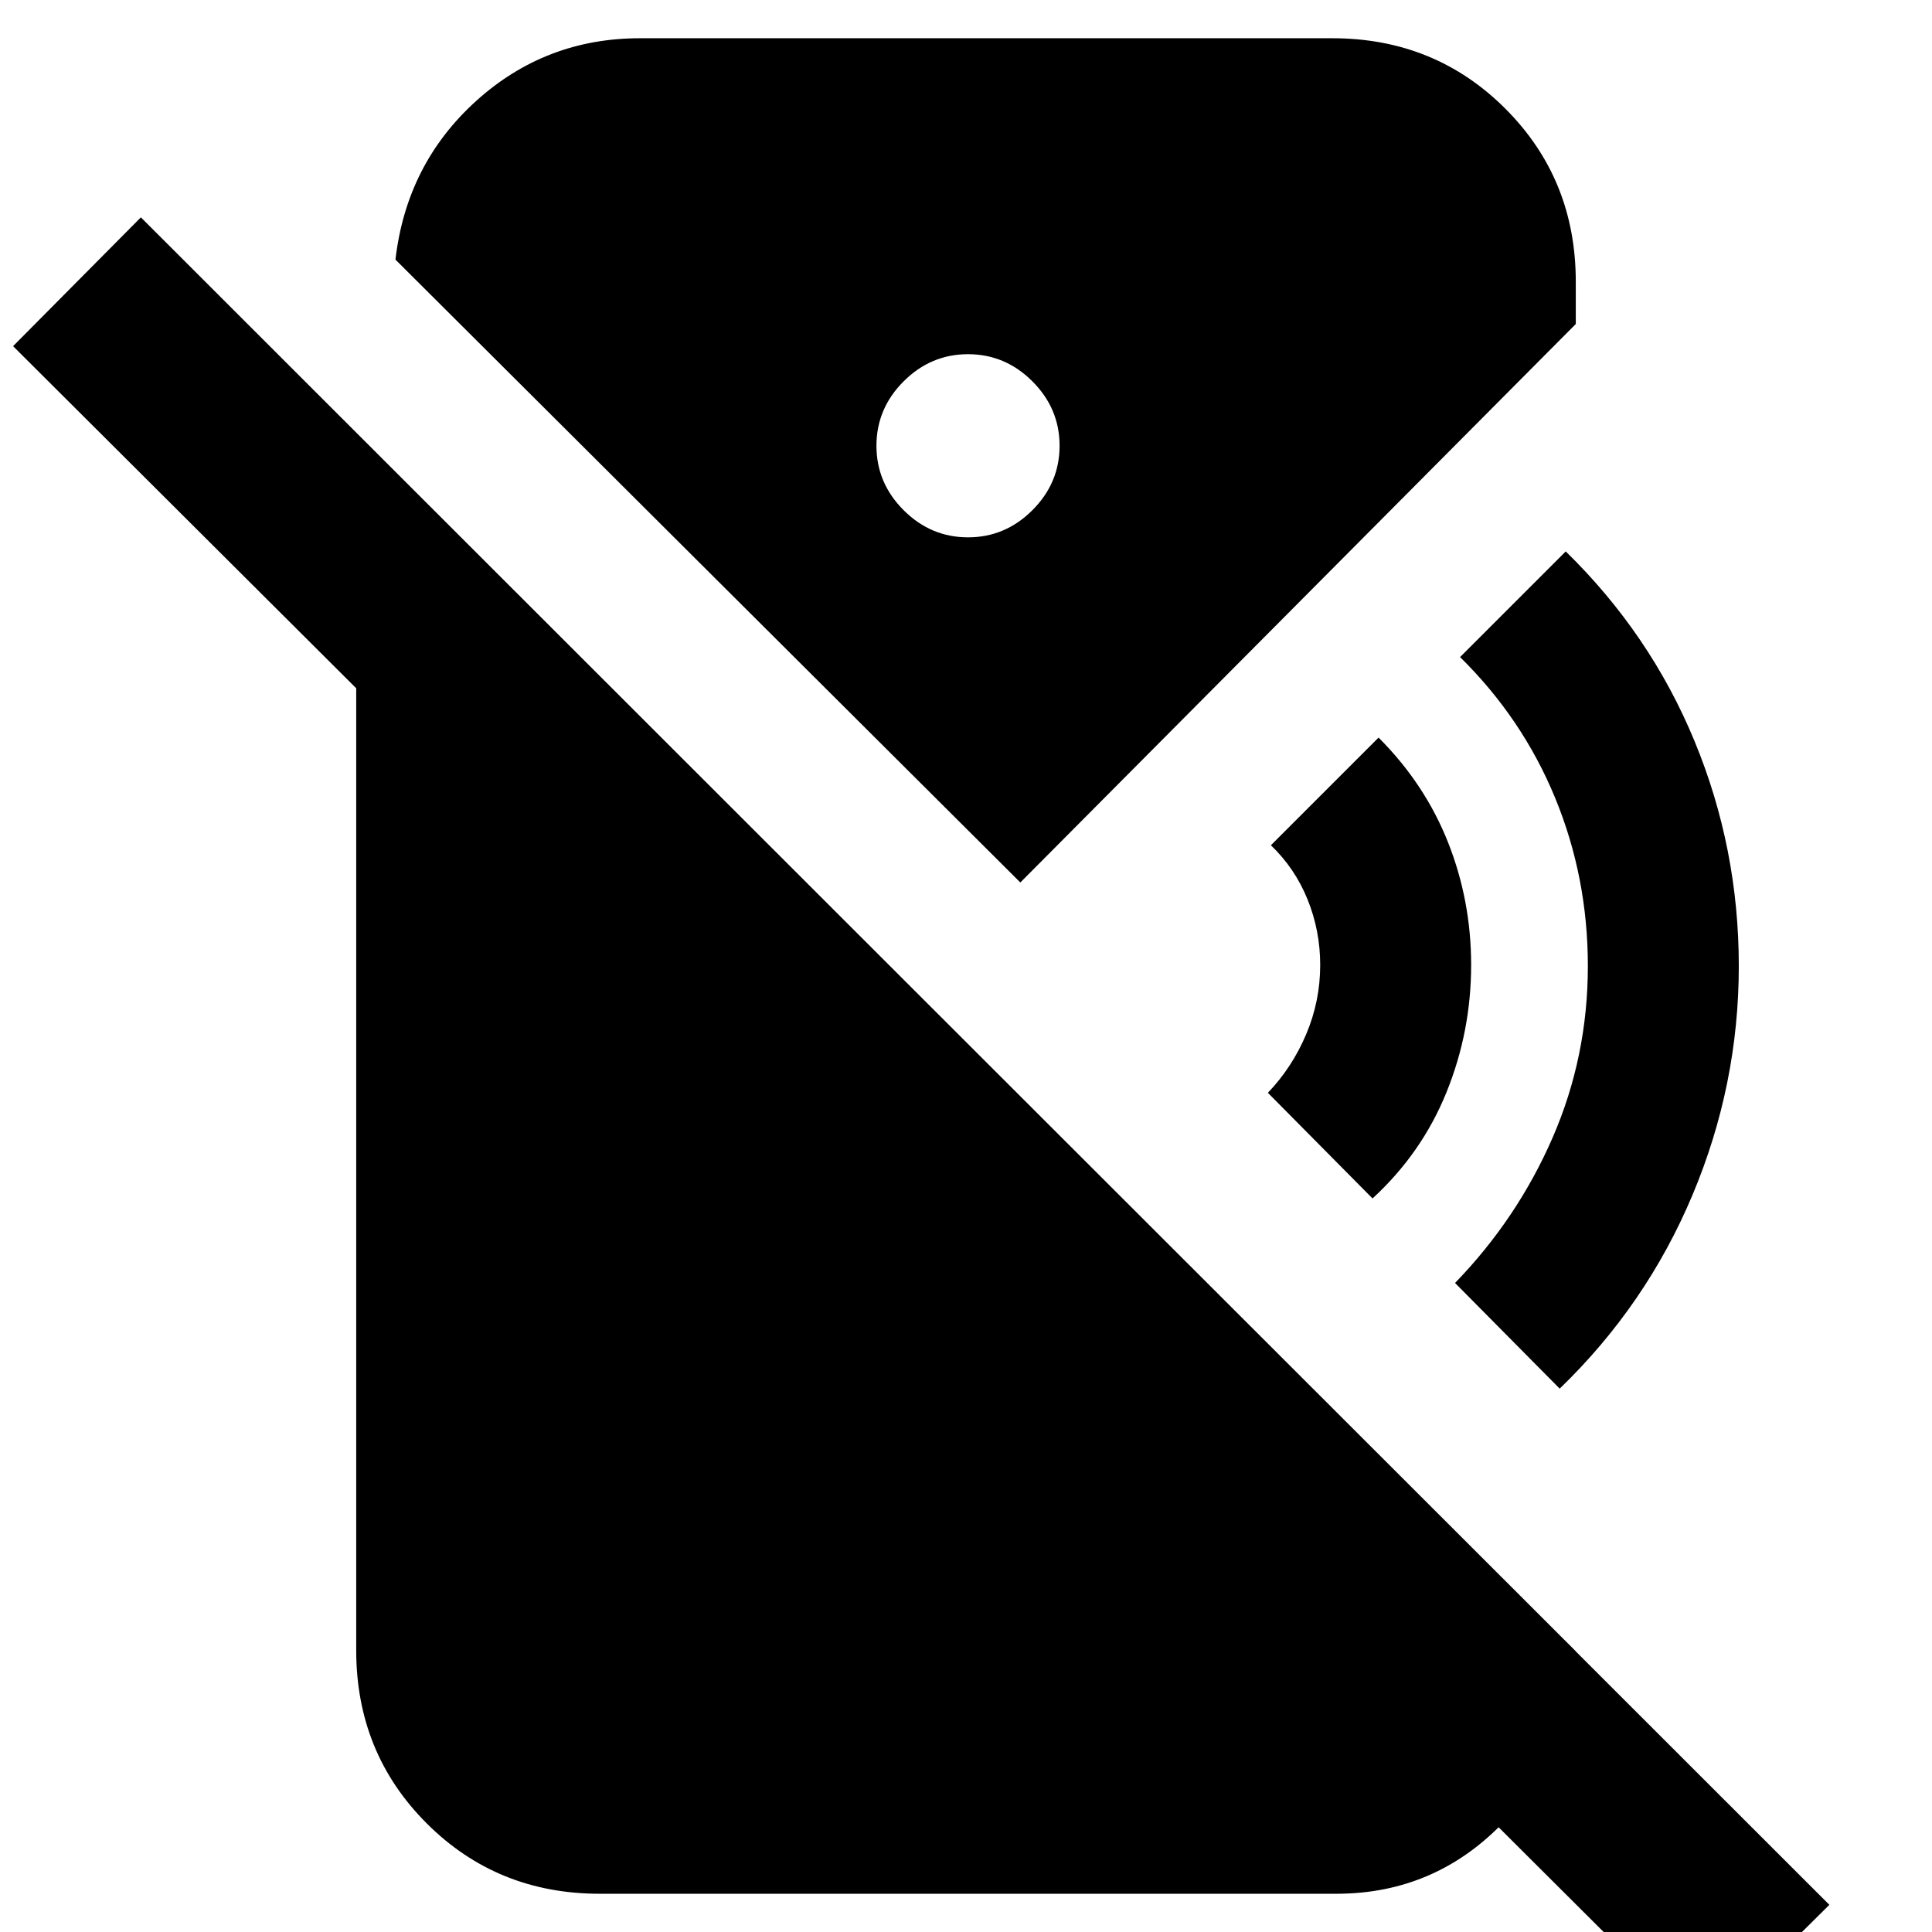 <svg xmlns="http://www.w3.org/2000/svg" height="24" viewBox="0 -960 960 960" width="24"><path d="M682-364.5 630-417q12-12.5 19-29t7-34.5q0-17-6.25-32.5t-18.25-27l53.5-53.5q23 23 34.5 52t11.5 61q0 33-12.25 63.25T682-364.5Zm93 94.5-52-52.5q31-32 48.5-72.25T789-480q0-44-16.25-83.5t-47.25-70L778-686q42 41 64 94.25T864-480q0 59-23 113.75T775-270Zm71 319L6.5-788 70-852 909-13.5 846 49ZM481-693q18.5 0 32-13.5t13.5-32q0-18.5-13.5-32T481-784q-18.5 0-32 13.5t-13.5 32q0 18.5 13.5 32t32 13.5ZM298-19q-51 0-86-35t-35-86v-605l606 605.5v-.5q0 47-34.5 84T664-19H298Zm209-502.5L196.5-831q5.5-47.5 40-78.75T318-941h344q51 0 86 35t35 86v21L507-521.5Z"/></svg>